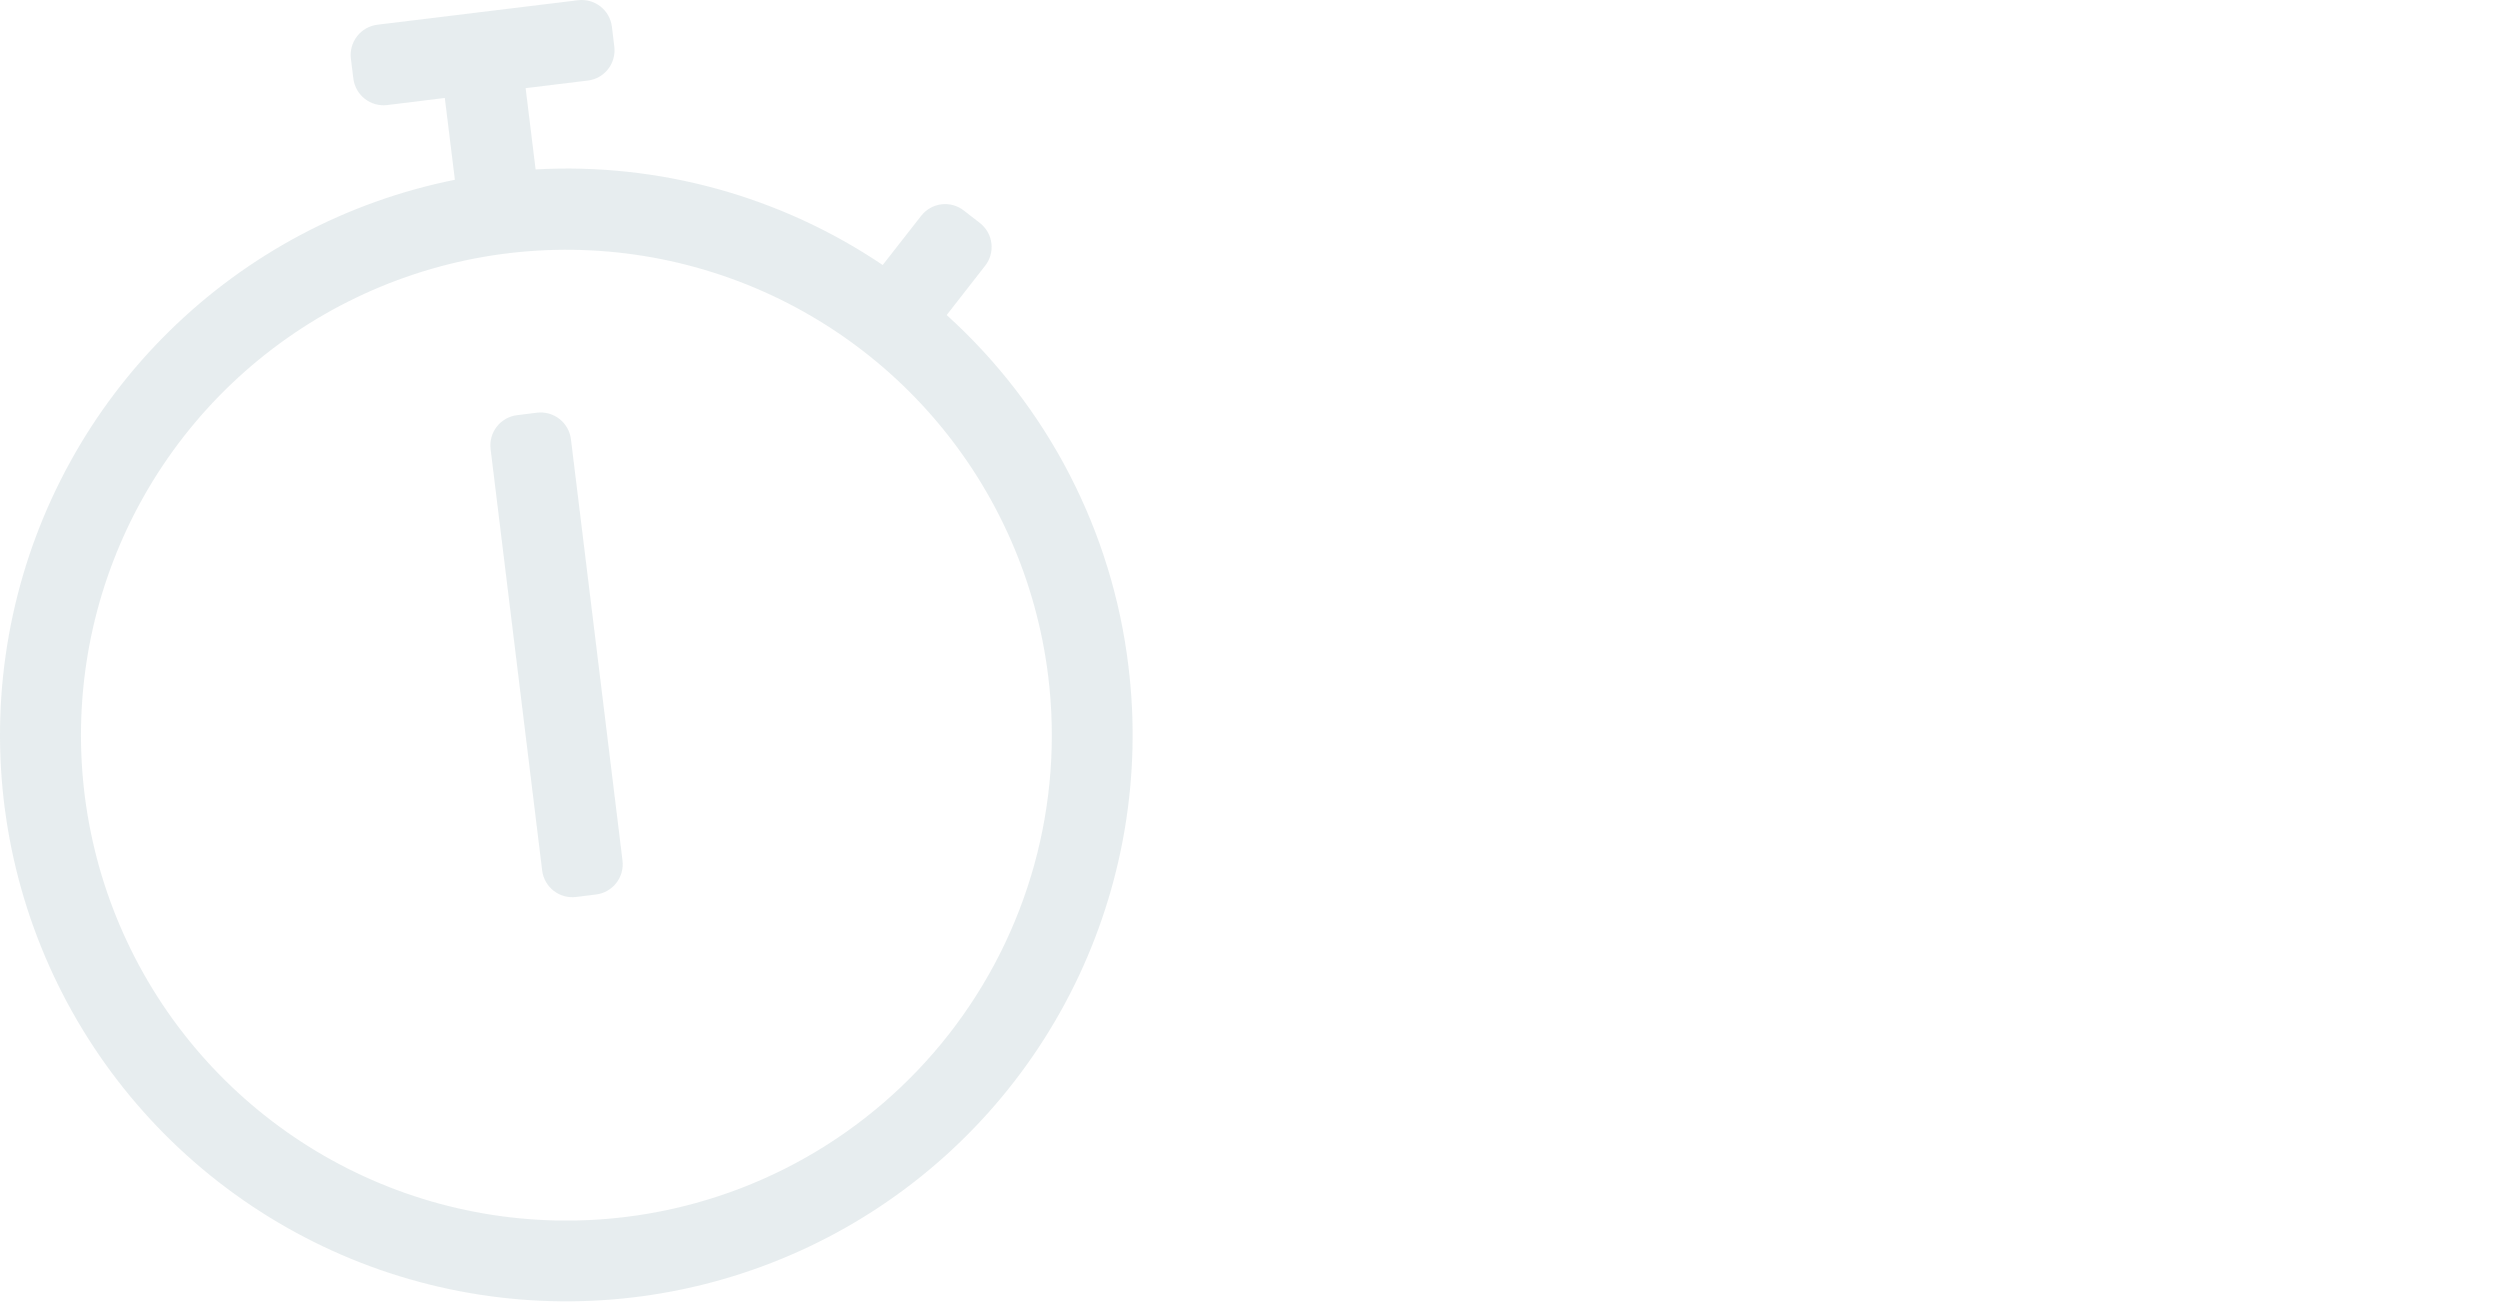 <svg width="220" height="115" viewBox="0 0 220 115" fill="none" xmlns="http://www.w3.org/2000/svg"><g xmlns="http://www.w3.org/2000/svg" id="Group" opacity="0.1">
<path id="Vector_17" d="M99.304 58.642C100.479 68.265 98.822 78.022 94.535 86.717C90.249 95.412 83.52 102.668 75.172 107.596C66.824 112.525 57.22 114.912 47.536 114.465C37.853 114.017 28.509 110.755 20.651 105.078C12.793 99.401 6.762 91.556 3.295 82.503C-0.171 73.45 -0.922 63.582 1.135 54.108C3.191 44.635 7.966 35.967 14.875 29.167C21.784 22.366 30.526 17.728 40.03 15.82L39.143 8.62L34.066 9.246C33.364 9.329 32.658 9.131 32.102 8.695C31.545 8.259 31.184 7.621 31.096 6.919L30.877 5.154C30.794 4.451 30.992 3.744 31.427 3.186C31.863 2.628 32.502 2.265 33.204 2.176L50.868 0.02C51.57 -0.066 52.277 0.13 52.835 0.565C53.393 0.999 53.756 1.637 53.846 2.338L54.057 4.104C54.145 4.8 53.956 5.503 53.529 6.06C53.103 6.618 52.474 6.985 51.779 7.082L46.255 7.757L47.133 14.909C57.96 14.305 68.687 17.26 77.677 23.322L81.07 18.985C81.286 18.709 81.555 18.478 81.861 18.305C82.166 18.133 82.503 18.022 82.851 17.98C83.2 17.937 83.553 17.964 83.891 18.058C84.229 18.153 84.545 18.313 84.821 18.53L86.237 19.628C86.514 19.845 86.745 20.114 86.918 20.421C87.091 20.727 87.201 21.064 87.243 21.413C87.286 21.762 87.259 22.116 87.164 22.455C87.07 22.794 86.909 23.111 86.692 23.387L83.308 27.724C92.198 35.761 97.88 46.743 99.304 58.642ZM92.242 59.505C91.215 51.119 87.725 43.226 82.212 36.824C76.7 30.421 69.412 25.797 61.272 23.537C53.131 21.276 44.503 21.48 36.479 24.123C28.454 26.766 21.394 31.729 16.19 38.385C10.986 45.041 7.873 53.09 7.244 61.515C6.615 69.94 8.499 78.363 12.656 85.717C16.814 93.072 23.059 99.028 30.603 102.834C38.146 106.639 46.648 108.122 55.034 107.095C60.603 106.416 65.984 104.646 70.868 101.887C75.753 99.127 80.046 95.432 83.502 91.012C86.957 86.592 89.508 81.535 91.007 76.128C92.507 70.722 92.927 65.073 92.242 59.505ZM50.689 78.935C49.986 79.02 49.277 78.823 48.719 78.386C48.161 77.95 47.798 77.311 47.711 76.608L43.171 39.506C43.088 38.804 43.286 38.097 43.722 37.541C44.158 36.985 44.796 36.623 45.498 36.536L47.263 36.316C47.966 36.233 48.673 36.431 49.231 36.867C49.789 37.303 50.152 37.941 50.241 38.643L54.782 75.745C54.864 76.447 54.666 77.153 54.23 77.71C53.794 78.266 53.156 78.628 52.454 78.715L50.689 78.935Z" fill="#0B4859"/>
</g></svg>